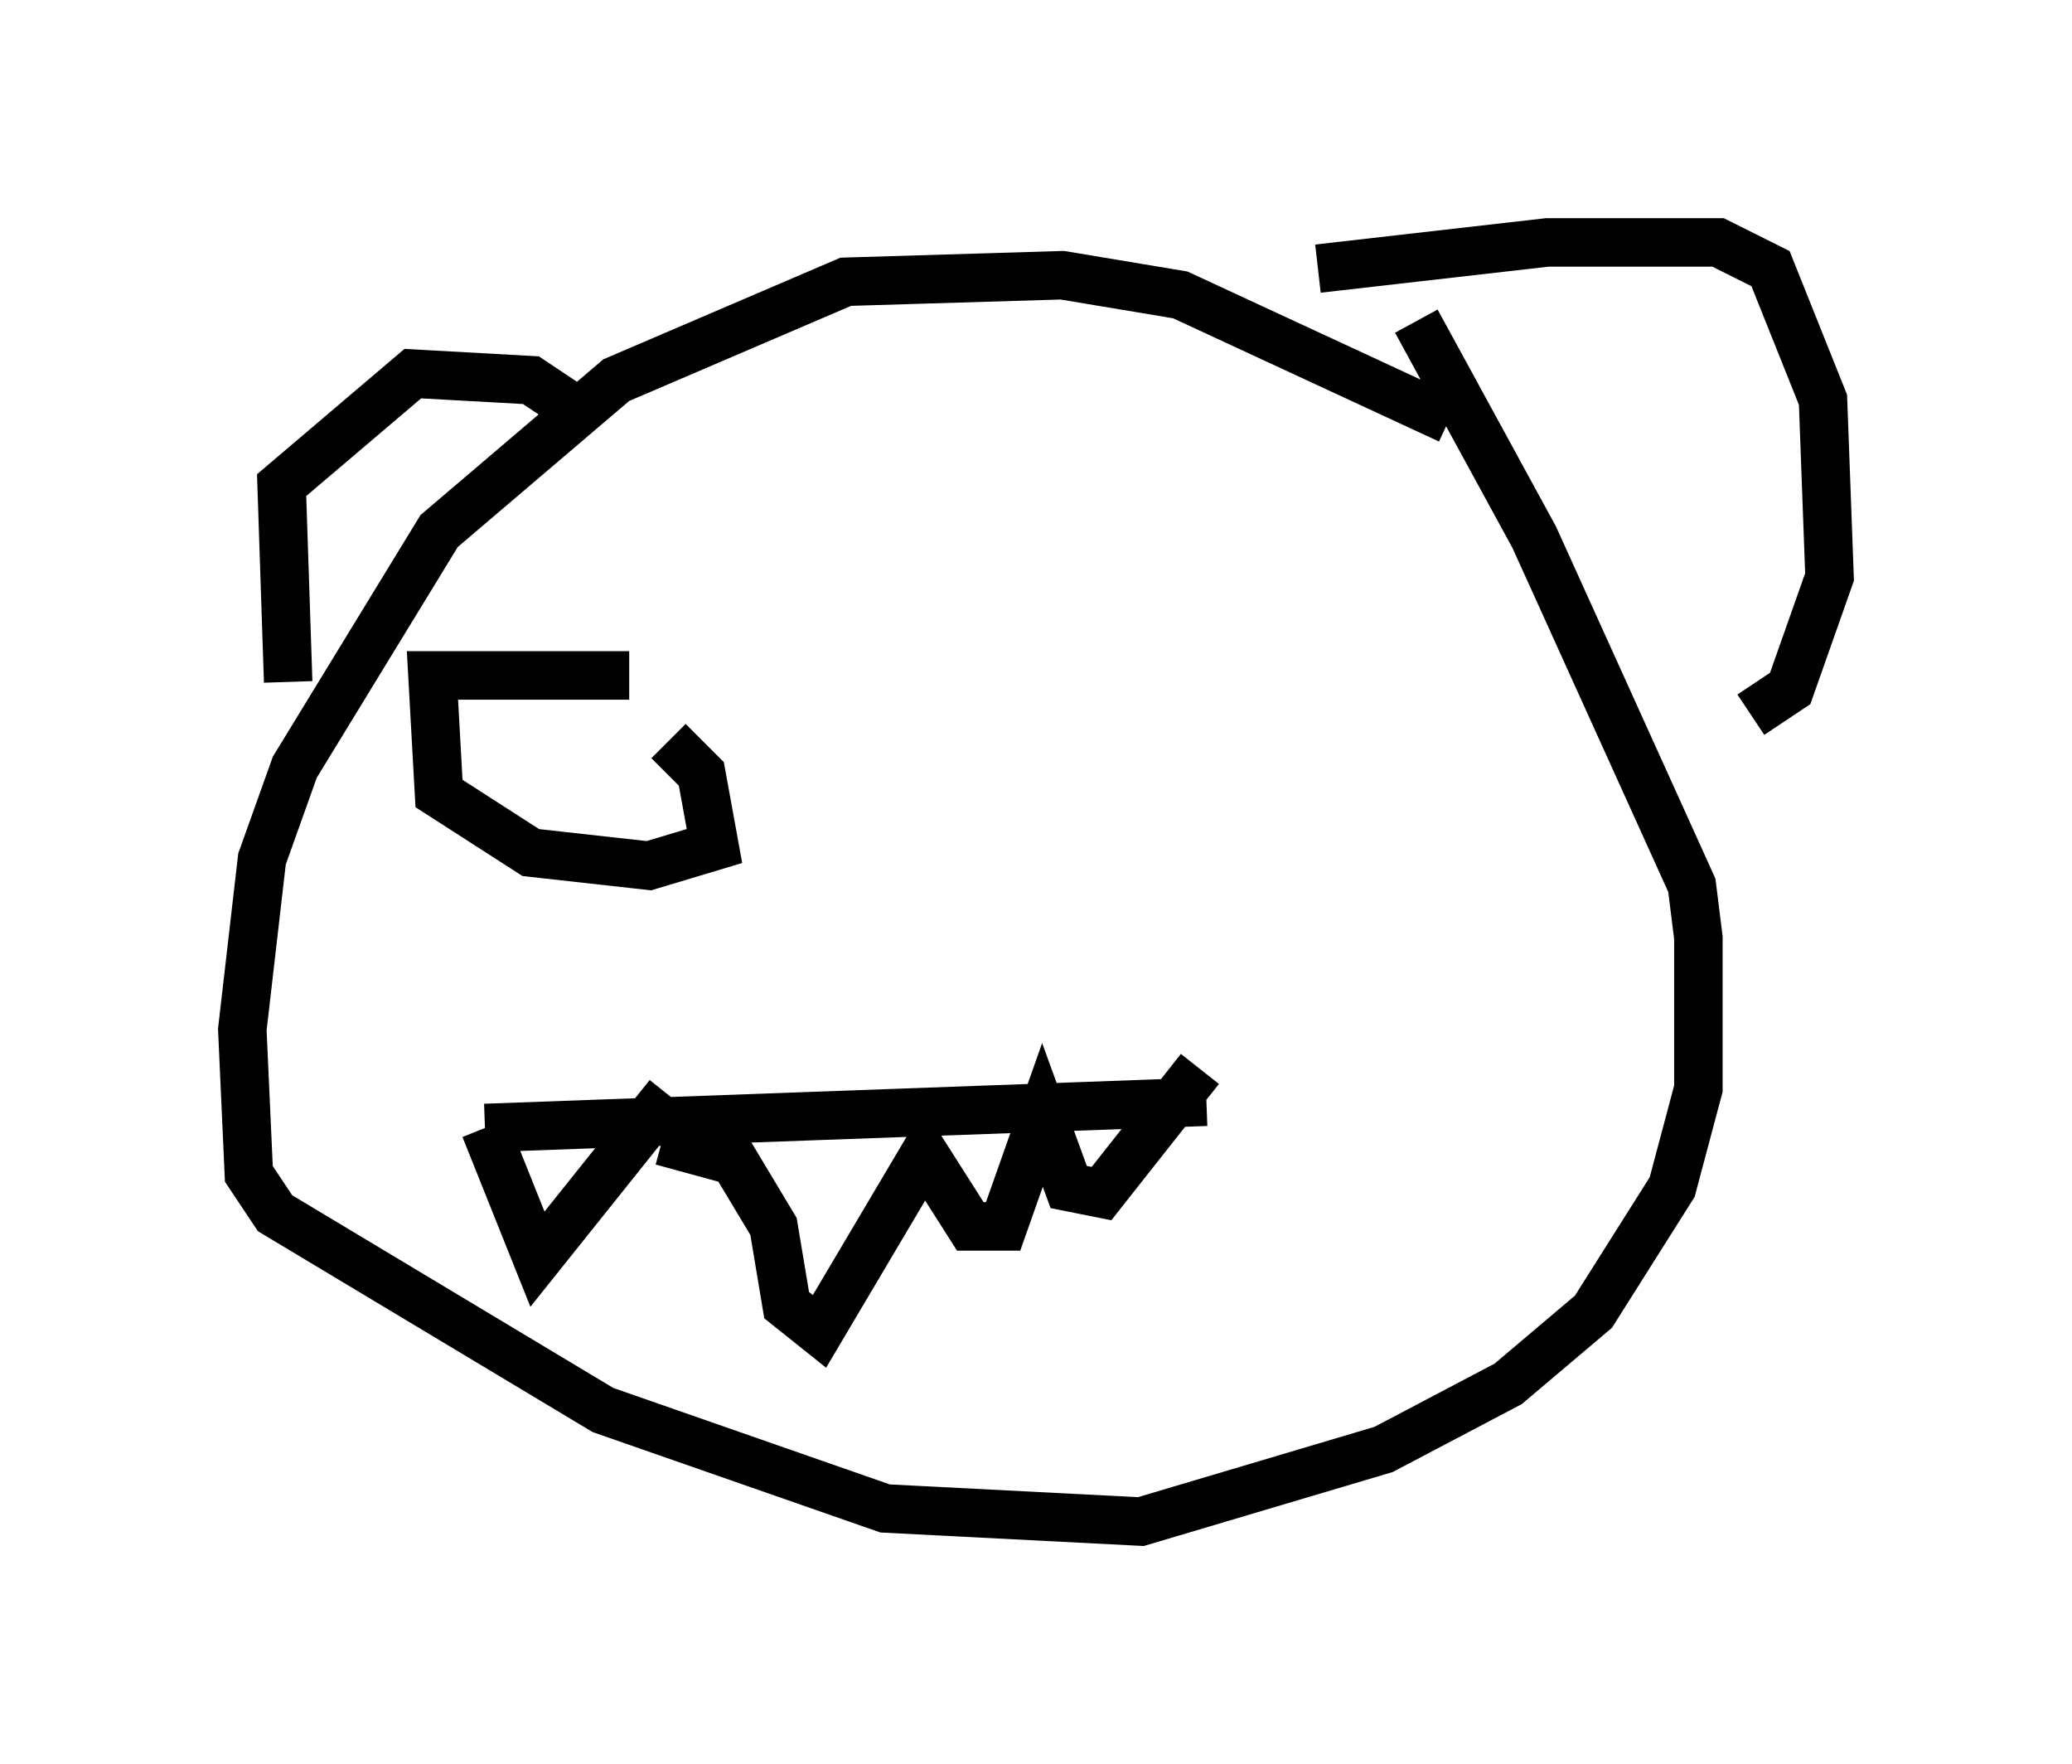 <?xml version="1.0" encoding="utf-8" ?>
<svg baseProfile="full" height="36.387" version="1.1" width="42.747" xmlns="http://www.w3.org/2000/svg" xmlns:ev="http://www.w3.org/2001/xml-events" xmlns:xlink="http://www.w3.org/1999/xlink"><defs /><rect fill="white" height="36.387" width="42.747" x="0" y="0" /><path d="M30.845, 8.654 m-0.947, 0.0 l-5.548, -2.571 -2.436, -0.406 l-4.465, 0.135 -4.736, 2.03 l-3.654, 3.112 -2.977, 4.871 l-0.677, 1.894 -0.406, 3.518 l0.135, 2.977 0.541, 0.812 l6.766, 4.059 5.819, 2.03 l5.277, 0.271 5.007, -1.488 l2.571, -1.353 1.759, -1.488 l1.624, -2.571 0.541, -2.03 l0.0, -3.112 -0.135, -1.083 l-3.248, -7.172 -2.436, -4.465 m-17.456, 1.759 l-0.812, -0.541 -2.436, -0.135 l-2.706, 2.3 0.135, 4.059 m21.245, -8.525 l4.736, -0.541 3.518, 0.0 l1.083, 0.541 1.083, 2.706 l0.135, 3.654 -0.812, 2.3 l-0.812, 0.541 m-11.231, 7.984 l-14.885, 0.541 m0.0, 0.0 l1.083, 2.706 2.706, -3.383 m10.961, -0.541 l-2.03, 2.571 -0.677, -0.135 l-0.541, -1.488 -0.812, 2.3 l-0.677, 0.0 -0.947, -1.488 l-2.165, 3.654 -0.677, -0.541 l-0.271, -1.624 -0.812, -1.353 l-1.488, -0.406 m-0.677, -9.607 l-4.059, 0.0 0.135, 2.436 l1.894, 1.218 2.436, 0.271 l1.353, -0.406 -0.271, -1.488 l-0.677, -0.677 " fill="none" stroke="black" stroke-width="1" /></svg>